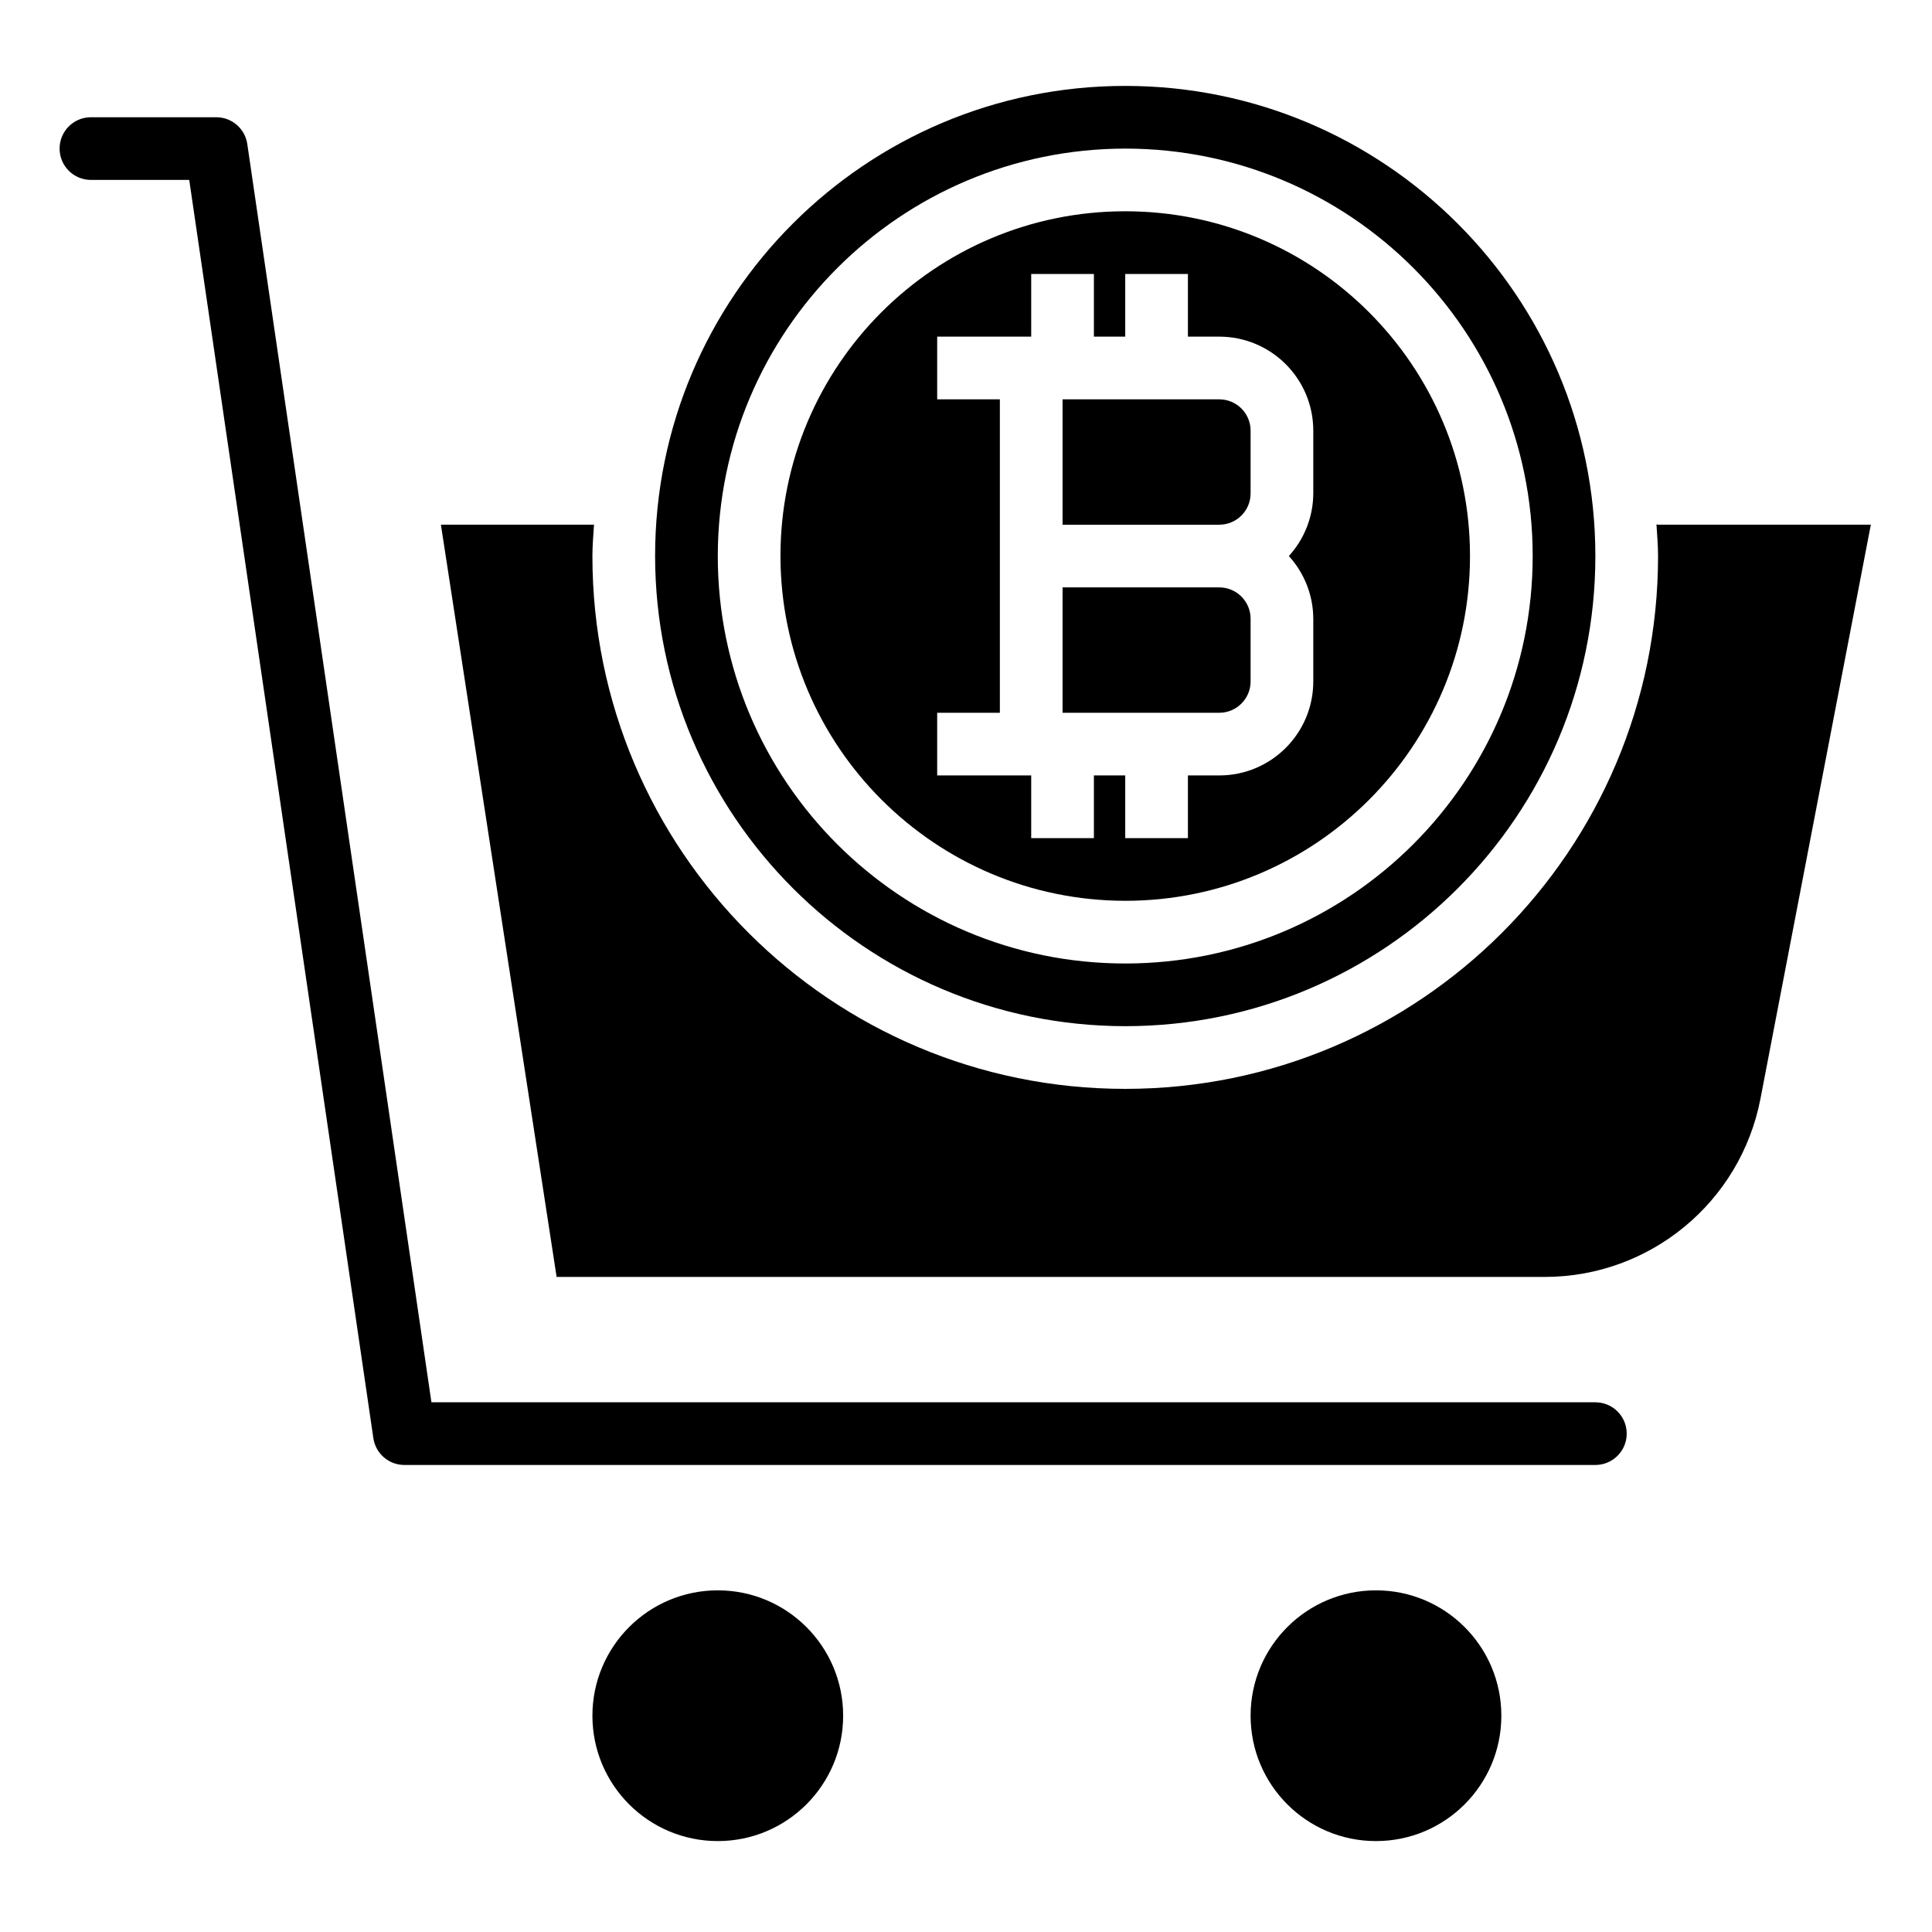 <svg height="616pt" viewBox="-19 -28 616.001 616" width="616pt" xmlns="http://www.w3.org/2000/svg"><path d="m489.668 419.109h-371.109l-58.711-401.18c-.719-4.906-4.922-8.547-9.883-8.547h-39.973c-5.52 0-9.992 4.477-9.992 9.996 0 5.52 4.473 9.992 9.992 9.992h31.344l58.707 401.18c.719 4.902 4.926 8.539 9.883 8.543h379.742c5.52 0 9.996-4.473 9.996-9.992 0-5.52-4.477-9.992-9.996-9.992zm0 0"/><path d="m249.832 519.039c0 22.078-17.898 39.973-39.973 39.973s-39.973-17.895-39.973-39.973c0-22.074 17.898-39.973 39.973-39.973s39.973 17.898 39.973 39.973zm0 0"/><path d="m459.691 519.039c0 22.078-17.898 39.973-39.977 39.973-22.074 0-39.973-17.895-39.973-39.973 0-22.074 17.898-39.973 39.973-39.973 22.078 0 39.977 17.898 39.977 39.973zm0 0"/><path d="m379.742 189.262v-19.984c0-5.52-4.473-9.992-9.992-9.992h-49.965v39.973h49.965c5.52 0 9.992-4.477 9.992-9.996zm0 0"/><path d="m379.742 129.305v-19.988c0-5.52-4.473-9.992-9.992-9.992h-49.965v39.973h49.965c5.52 0 9.992-4.473 9.992-9.992zm0 0"/><path d="m339.77 259.215c60.711 0 109.926-49.215 109.926-109.926 0-60.711-49.215-109.926-109.926-109.926-60.711 0-109.926 49.215-109.926 109.926.074 60.684 49.246 109.855 109.926 109.926zm-59.957-59.957h19.984v-99.934h-19.984v-19.988h29.977v-19.984h19.988v19.984h9.992v-19.984h19.988v19.984h9.992c16.555 0 29.98 13.426 29.98 29.98v19.988c-.023 7.395-2.805 14.52-7.793 19.984 4.988 5.465 7.77 12.59 7.793 19.988v19.984c0 16.559-13.426 29.98-29.98 29.98h-9.992v19.988h-19.988v-19.988h-9.992v19.988h-19.988v-19.988h-29.977zm0 0"/><path d="m339.77 299.188c82.785 0 149.898-67.113 149.898-149.898 0-82.785-67.113-149.898-149.898-149.898-82.785 0-149.898 67.113-149.898 149.898.094 82.746 67.152 149.809 149.898 149.898zm0-279.809c71.75 0 129.914 58.164 129.914 129.91 0 71.75-58.164 129.914-129.914 129.914-71.746 0-129.91-58.164-129.91-129.914.082-71.715 58.195-129.828 129.91-129.91zm0 0"/><path d="m121.578 139.297 36.895 239.84h315.129c33.523-.039 62.32-23.828 68.691-56.746l35.207-183.094h-67.844c-.18 0-.332-.086-.508-.102.199 3.359.508 6.688.508 10.094 0 93.824-76.062 169.887-169.887 169.887s-169.883-76.062-169.883-169.887c0-3.375.305-6.664.508-9.992zm0 0"/></svg>
